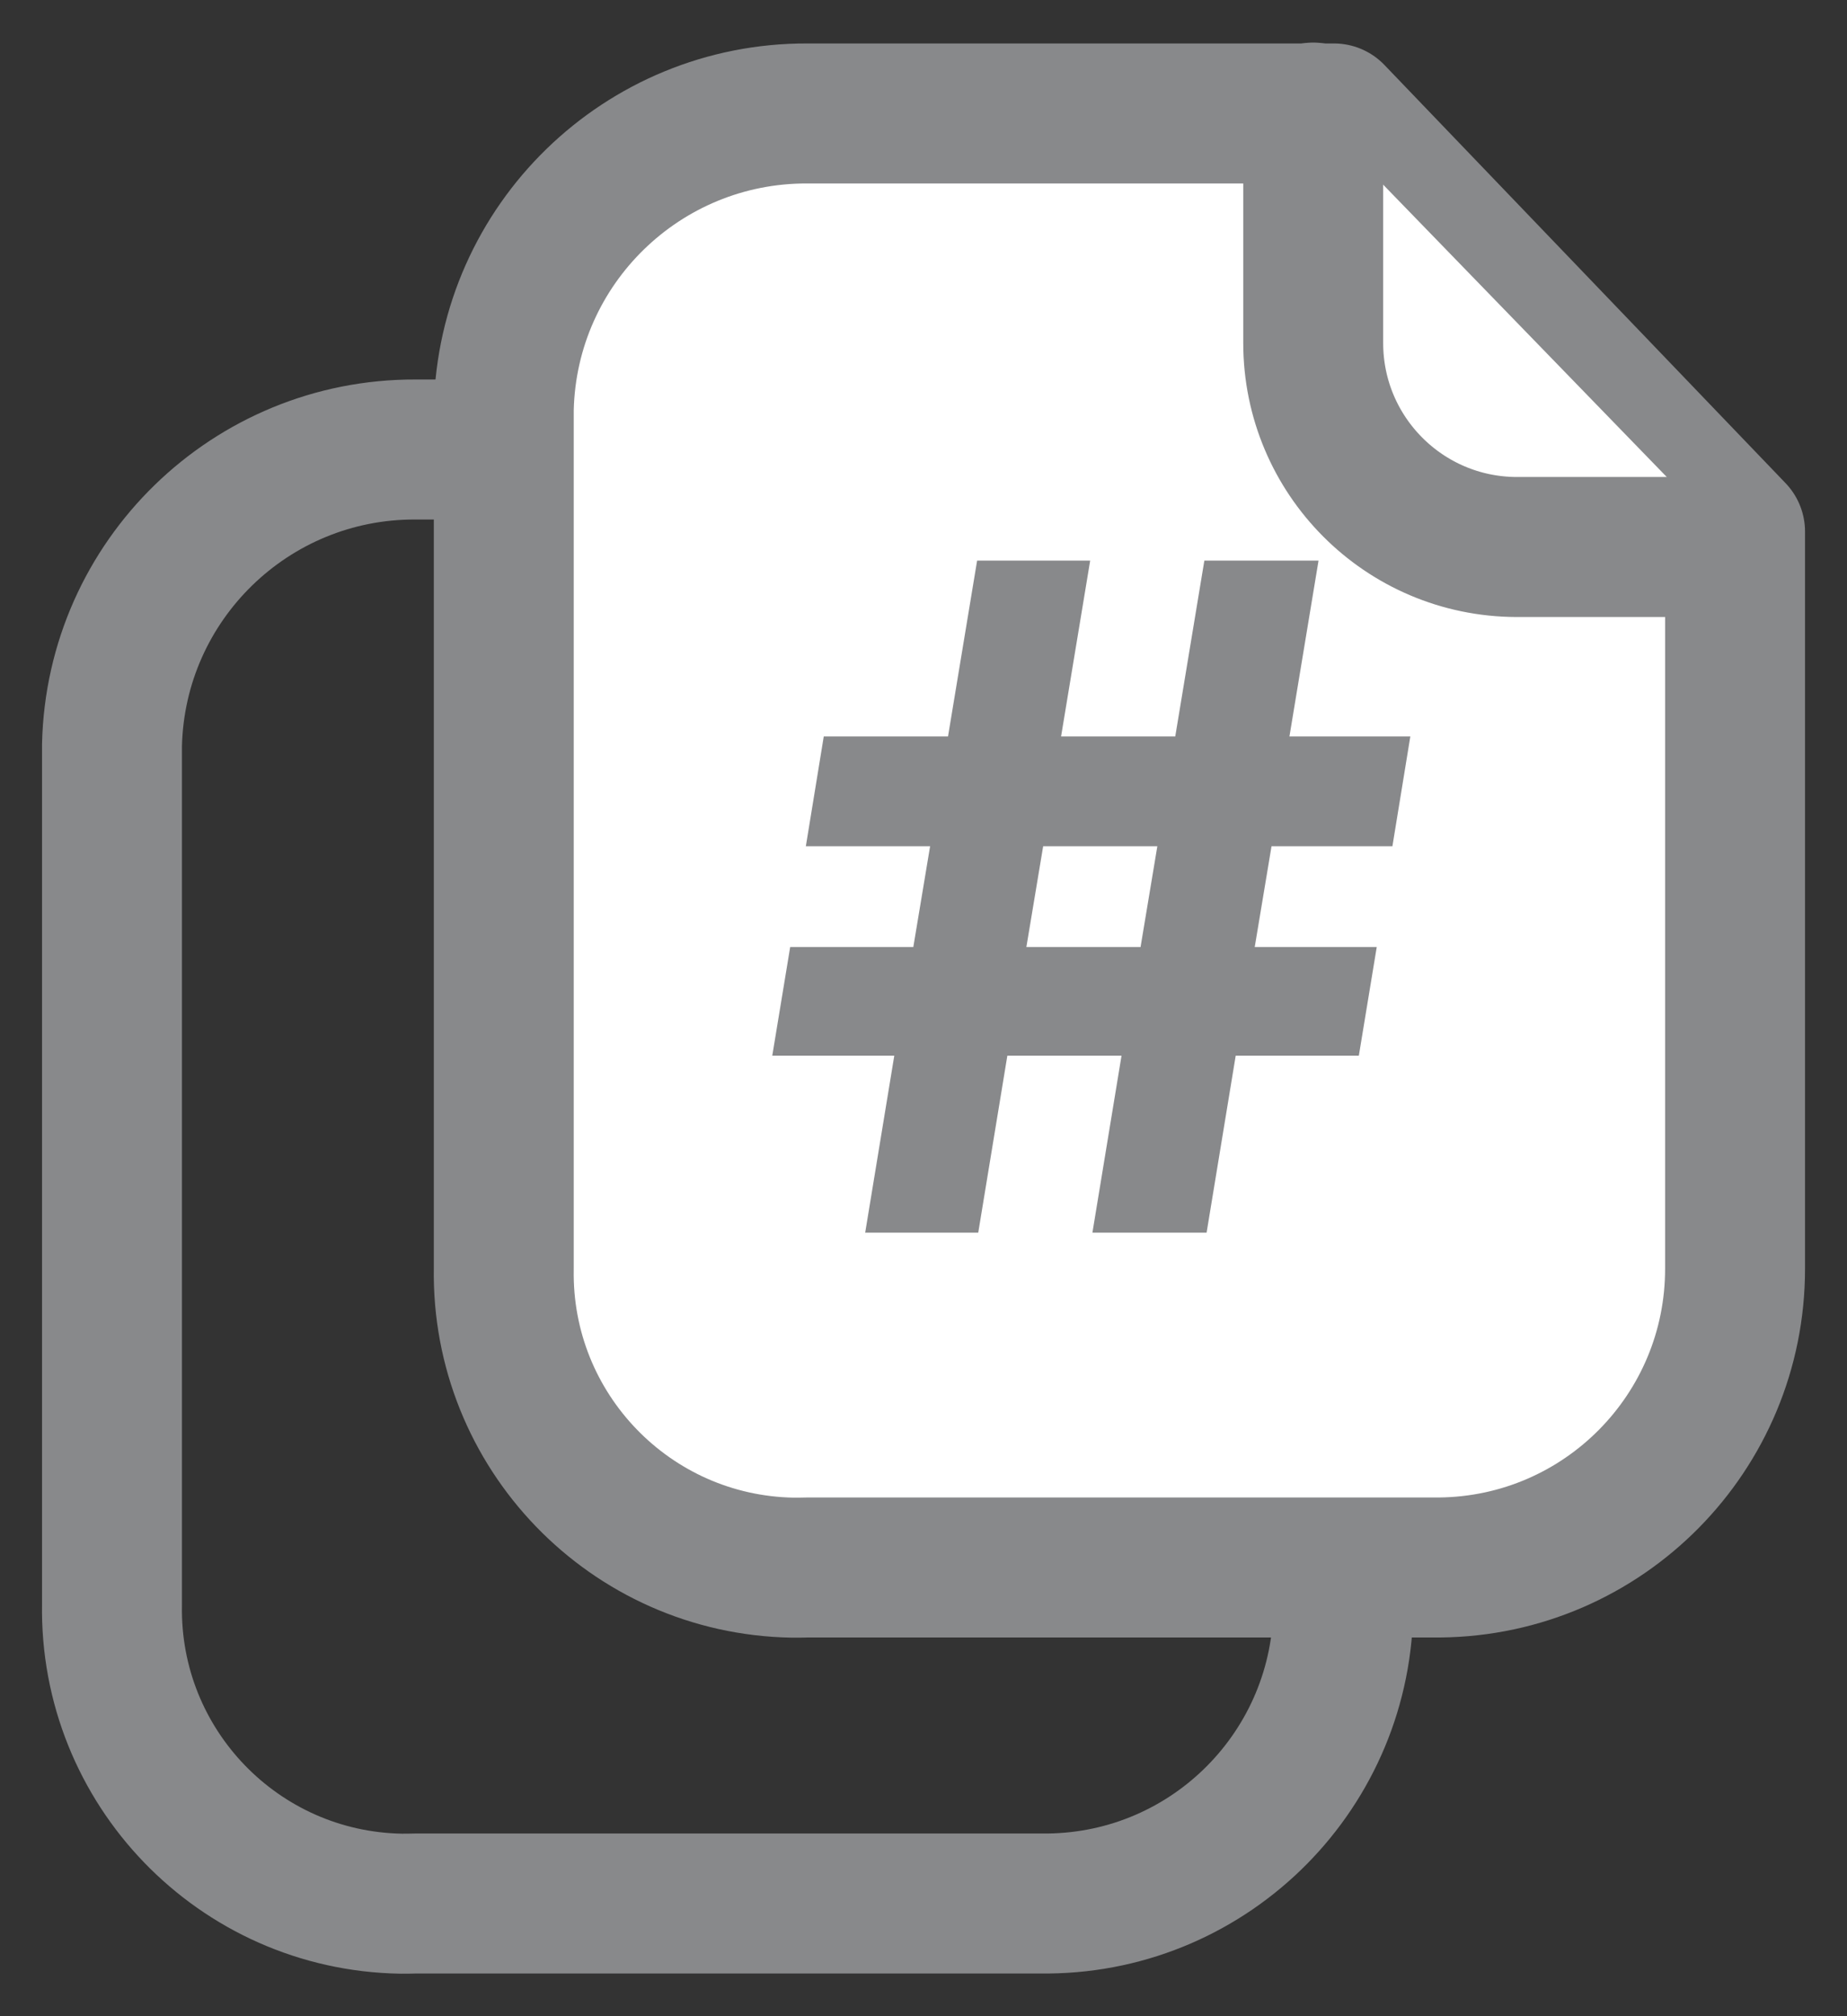 <svg width="33" height="36" viewBox="0 0 33 36" fill="none" xmlns="http://www.w3.org/2000/svg">
<rect x="0" y="0" width="33" height="36" fill="#333333" stroke="none"/>
<path fill-rule="evenodd" clip-rule="evenodd" d="M16.834 8.026H7.424C4.482 8.015 2.07 10.359 2.001 13.301V28.648C1.951 31.548 4.261 33.94 7.163 33.991C7.249 33.991 7.337 33.991 7.424 33.988H18.724C21.65 33.958 24.004 31.575 24 28.648V15.492L16.834 8.026Z" stroke="#88898B" stroke-width="2.5" stroke-linecap="round" stroke-linejoin="round"/>
<path d="M16.463 8.01V12.125C16.463 14.133 18.088 15.761 20.097 15.767H23.993" stroke="#88898B" stroke-width="2.5" stroke-linecap="round" stroke-linejoin="round"/>
<path fill-rule="evenodd" clip-rule="evenodd" d="M23.834 2.026H14.424C11.482 2.015 9.07 4.359 9.001 7.301V22.648C8.951 25.548 11.261 27.94 14.162 27.991C14.249 27.991 14.336 27.991 14.424 27.988H25.724C28.65 27.958 31.004 25.575 31 22.648V9.492L23.834 2.026Z" fill="white" stroke="#88898B" stroke-width="2.5" stroke-linecap="round" stroke-linejoin="round"/>
<path fill-rule="evenodd" clip-rule="evenodd" d="M23.463 2.01V6.125C23.463 8.133 25.088 9.762 27.097 9.767H30.993" fill="white"/>
<path d="M23.463 2.01V6.125C23.463 8.133 25.088 9.762 27.097 9.767H30.993" stroke="#88898B" stroke-width="2.5" stroke-linecap="round" stroke-linejoin="round"/>
<path d="M24.878 15.11H22.718L22.418 16.91H24.598L24.278 18.85H22.078L21.558 22.01H19.518L20.038 18.85H17.998L17.478 22.01H15.458L15.978 18.85H13.798L14.118 16.91H16.318L16.618 15.11H14.398L14.718 13.15H16.938L17.458 10.01H19.478L18.958 13.15H20.998L21.518 10.01H23.558L23.038 13.15H25.198L24.878 15.11ZM20.378 16.91L20.678 15.11H18.638L18.338 16.91H20.378Z" fill="#88898B"/>
</svg>
